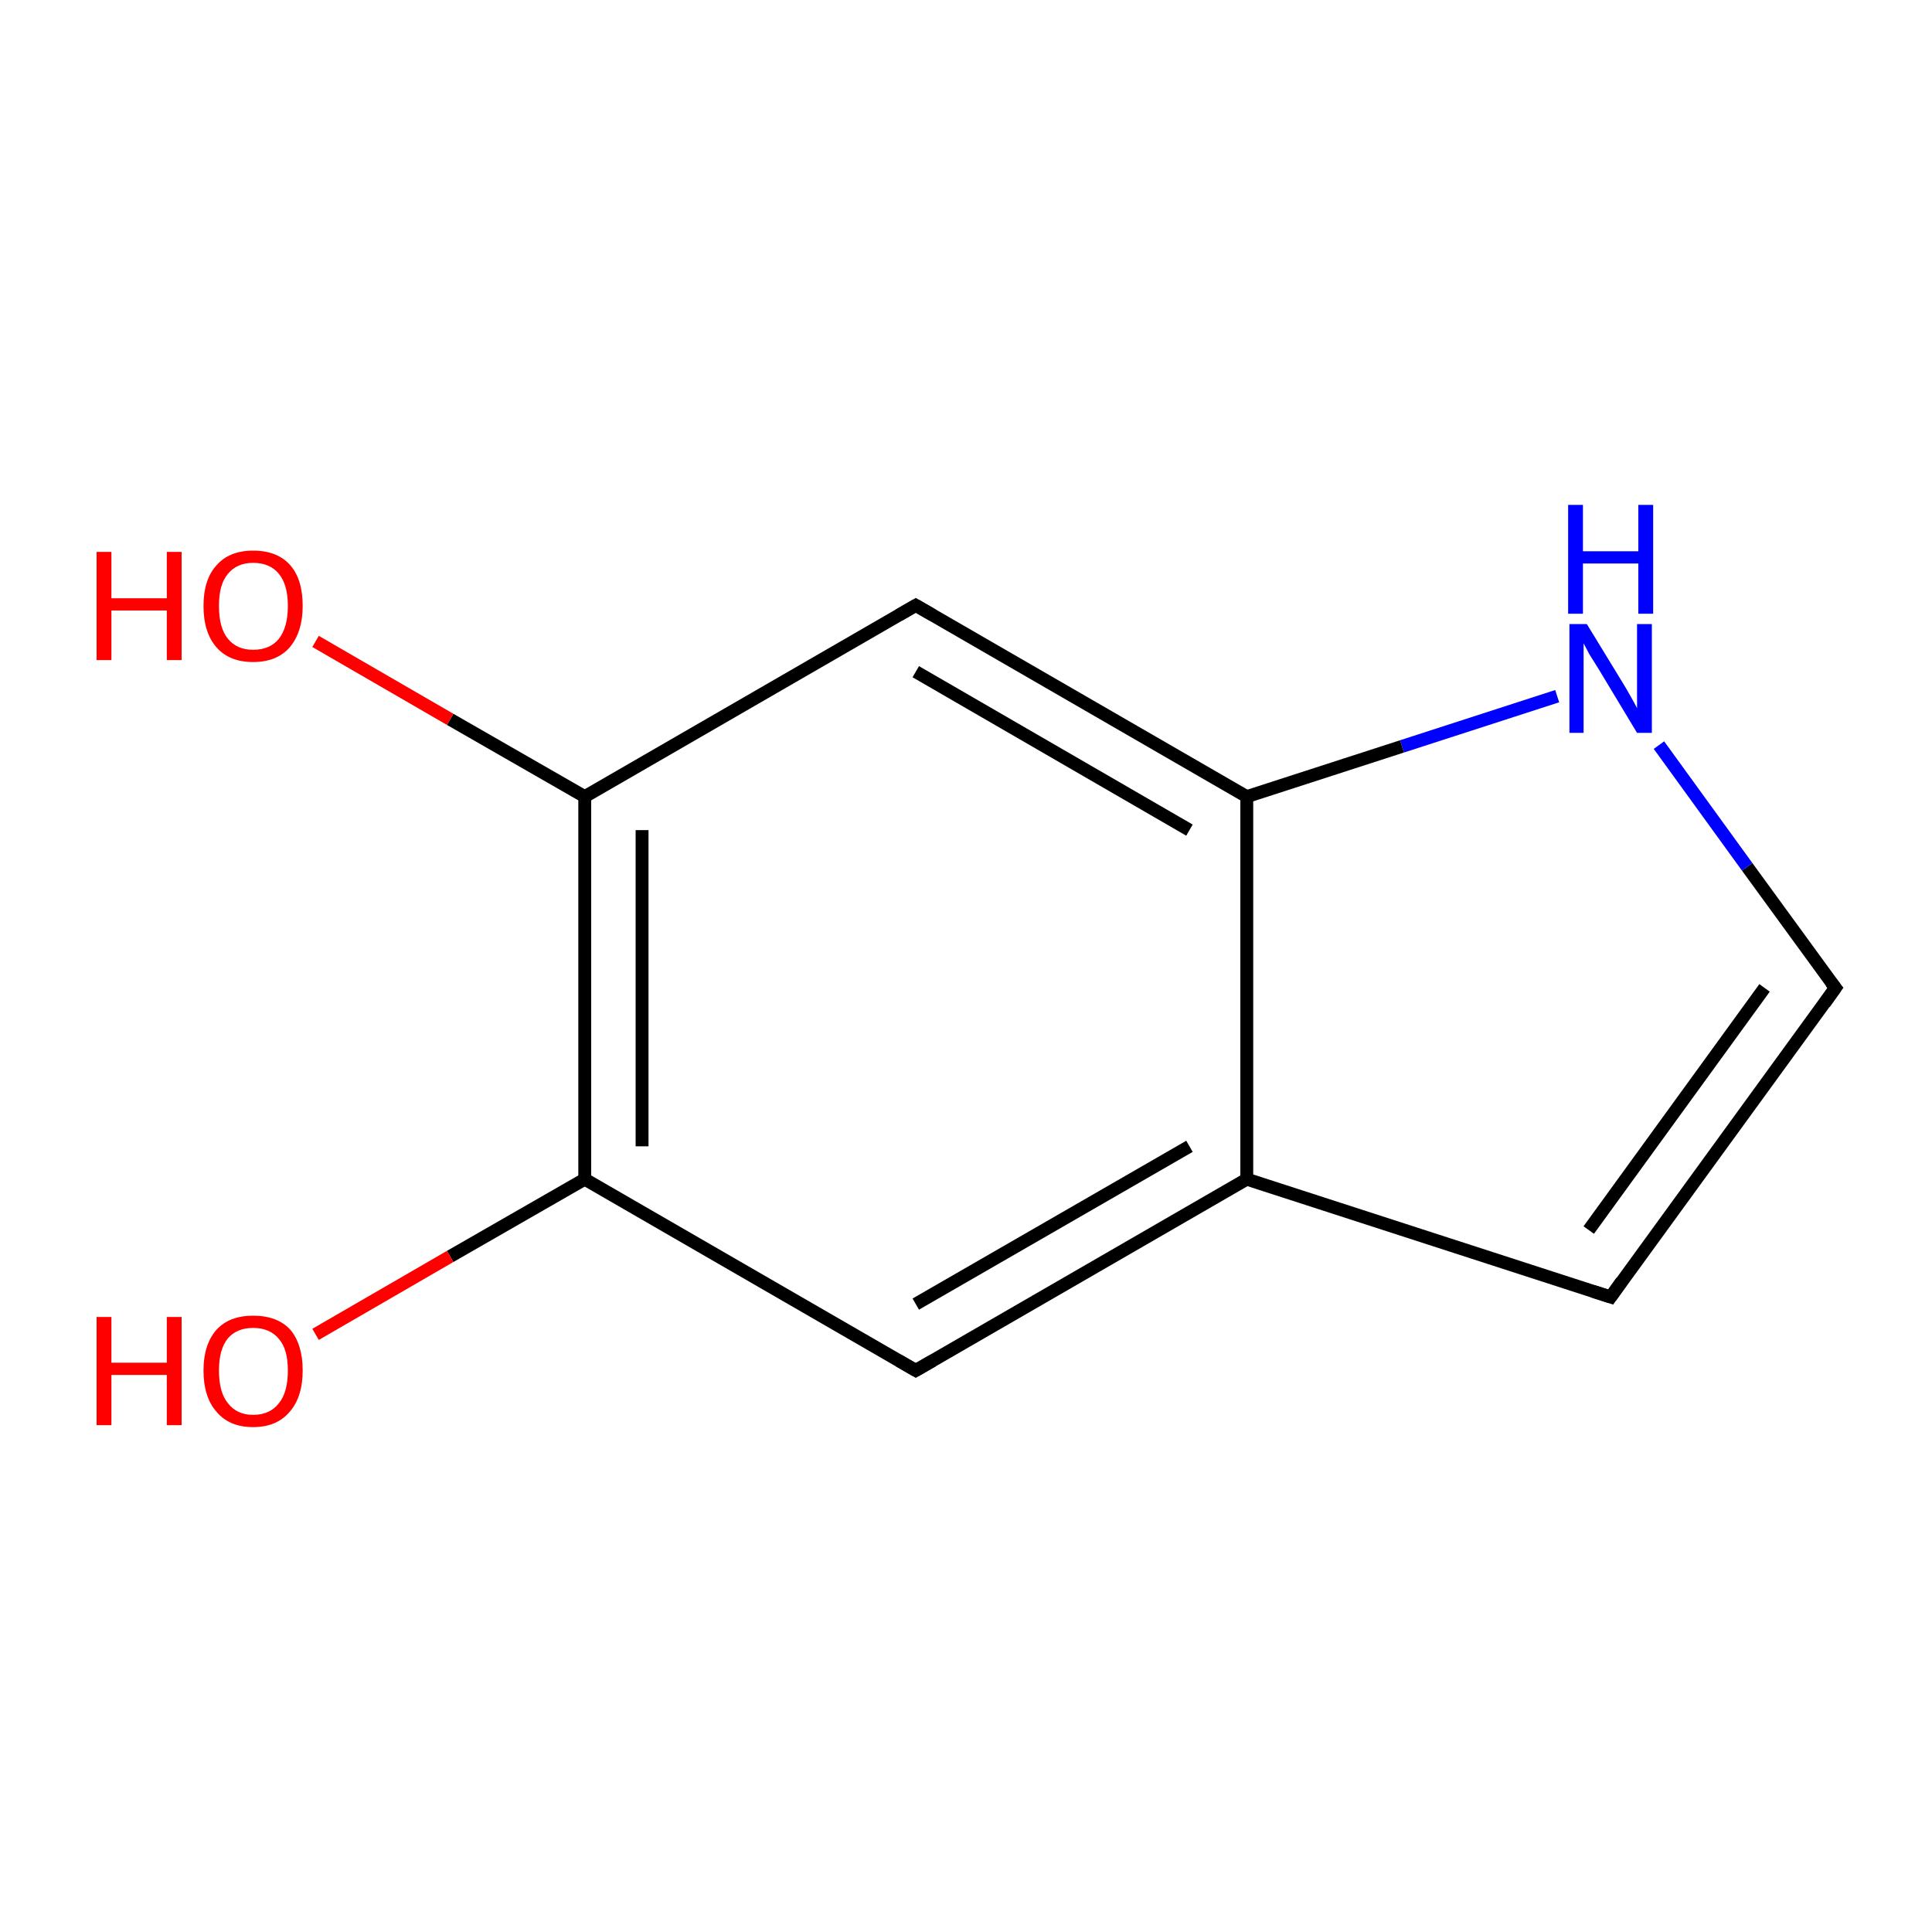<?xml version='1.0' encoding='iso-8859-1'?>
<svg version='1.1' baseProfile='full'
              xmlns='http://www.w3.org/2000/svg'
                      xmlns:rdkit='http://www.rdkit.org/xml'
                      xmlns:xlink='http://www.w3.org/1999/xlink'
                  xml:space='preserve'
width='300px' height='300px' viewBox='0 0 300 300'>
<!-- END OF HEADER -->
<rect style='opacity:1.0;fill:#FFFFFF;stroke:none' width='300.0' height='300.0' x='0.0' y='0.0'> </rect>
<path class='bond-0 atom-0 atom-1' d='M 250.1,201.4 L 285.0,153.4' style='fill:none;fill-rule:evenodd;stroke:#000000;stroke-width:2.0px;stroke-linecap:butt;stroke-linejoin:miter;stroke-opacity:1' />
<path class='bond-0 atom-0 atom-1' d='M 246.7,191.0 L 274.0,153.4' style='fill:none;fill-rule:evenodd;stroke:#000000;stroke-width:2.0px;stroke-linecap:butt;stroke-linejoin:miter;stroke-opacity:1' />
<path class='bond-1 atom-1 atom-2' d='M 285.0,153.4 L 271.3,134.6' style='fill:none;fill-rule:evenodd;stroke:#000000;stroke-width:2.0px;stroke-linecap:butt;stroke-linejoin:miter;stroke-opacity:1' />
<path class='bond-1 atom-1 atom-2' d='M 271.3,134.6 L 257.6,115.7' style='fill:none;fill-rule:evenodd;stroke:#0000FF;stroke-width:2.0px;stroke-linecap:butt;stroke-linejoin:miter;stroke-opacity:1' />
<path class='bond-2 atom-2 atom-3' d='M 241.8,108.1 L 217.7,115.9' style='fill:none;fill-rule:evenodd;stroke:#0000FF;stroke-width:2.0px;stroke-linecap:butt;stroke-linejoin:miter;stroke-opacity:1' />
<path class='bond-2 atom-2 atom-3' d='M 217.7,115.9 L 193.6,123.7' style='fill:none;fill-rule:evenodd;stroke:#000000;stroke-width:2.0px;stroke-linecap:butt;stroke-linejoin:miter;stroke-opacity:1' />
<path class='bond-3 atom-3 atom-4' d='M 193.6,123.7 L 142.2,94.0' style='fill:none;fill-rule:evenodd;stroke:#000000;stroke-width:2.0px;stroke-linecap:butt;stroke-linejoin:miter;stroke-opacity:1' />
<path class='bond-3 atom-3 atom-4' d='M 184.7,128.9 L 142.2,104.3' style='fill:none;fill-rule:evenodd;stroke:#000000;stroke-width:2.0px;stroke-linecap:butt;stroke-linejoin:miter;stroke-opacity:1' />
<path class='bond-4 atom-4 atom-5' d='M 142.2,94.0 L 90.8,123.7' style='fill:none;fill-rule:evenodd;stroke:#000000;stroke-width:2.0px;stroke-linecap:butt;stroke-linejoin:miter;stroke-opacity:1' />
<path class='bond-5 atom-5 atom-6' d='M 90.8,123.7 L 90.8,183.1' style='fill:none;fill-rule:evenodd;stroke:#000000;stroke-width:2.0px;stroke-linecap:butt;stroke-linejoin:miter;stroke-opacity:1' />
<path class='bond-5 atom-5 atom-6' d='M 99.7,128.9 L 99.7,178.0' style='fill:none;fill-rule:evenodd;stroke:#000000;stroke-width:2.0px;stroke-linecap:butt;stroke-linejoin:miter;stroke-opacity:1' />
<path class='bond-6 atom-6 atom-7' d='M 90.8,183.1 L 142.2,212.8' style='fill:none;fill-rule:evenodd;stroke:#000000;stroke-width:2.0px;stroke-linecap:butt;stroke-linejoin:miter;stroke-opacity:1' />
<path class='bond-7 atom-7 atom-8' d='M 142.2,212.8 L 193.6,183.1' style='fill:none;fill-rule:evenodd;stroke:#000000;stroke-width:2.0px;stroke-linecap:butt;stroke-linejoin:miter;stroke-opacity:1' />
<path class='bond-7 atom-7 atom-8' d='M 142.2,202.5 L 184.7,178.0' style='fill:none;fill-rule:evenodd;stroke:#000000;stroke-width:2.0px;stroke-linecap:butt;stroke-linejoin:miter;stroke-opacity:1' />
<path class='bond-8 atom-6 atom-9' d='M 90.8,183.1 L 69.9,195.1' style='fill:none;fill-rule:evenodd;stroke:#000000;stroke-width:2.0px;stroke-linecap:butt;stroke-linejoin:miter;stroke-opacity:1' />
<path class='bond-8 atom-6 atom-9' d='M 69.9,195.1 L 49.0,207.2' style='fill:none;fill-rule:evenodd;stroke:#FF0000;stroke-width:2.0px;stroke-linecap:butt;stroke-linejoin:miter;stroke-opacity:1' />
<path class='bond-9 atom-5 atom-10' d='M 90.8,123.7 L 69.9,111.7' style='fill:none;fill-rule:evenodd;stroke:#000000;stroke-width:2.0px;stroke-linecap:butt;stroke-linejoin:miter;stroke-opacity:1' />
<path class='bond-9 atom-5 atom-10' d='M 69.9,111.7 L 49.0,99.6' style='fill:none;fill-rule:evenodd;stroke:#FF0000;stroke-width:2.0px;stroke-linecap:butt;stroke-linejoin:miter;stroke-opacity:1' />
<path class='bond-10 atom-8 atom-0' d='M 193.6,183.1 L 250.1,201.4' style='fill:none;fill-rule:evenodd;stroke:#000000;stroke-width:2.0px;stroke-linecap:butt;stroke-linejoin:miter;stroke-opacity:1' />
<path class='bond-11 atom-8 atom-3' d='M 193.6,183.1 L 193.6,123.7' style='fill:none;fill-rule:evenodd;stroke:#000000;stroke-width:2.0px;stroke-linecap:butt;stroke-linejoin:miter;stroke-opacity:1' />
<path d='M 251.8,199.0 L 250.1,201.4 L 247.3,200.5' style='fill:none;stroke:#000000;stroke-width:2.0px;stroke-linecap:butt;stroke-linejoin:miter;stroke-miterlimit:10;stroke-opacity:1;' />
<path d='M 283.3,155.8 L 285.0,153.4 L 284.3,152.5' style='fill:none;stroke:#000000;stroke-width:2.0px;stroke-linecap:butt;stroke-linejoin:miter;stroke-miterlimit:10;stroke-opacity:1;' />
<path d='M 144.8,95.5 L 142.2,94.0 L 139.6,95.5' style='fill:none;stroke:#000000;stroke-width:2.0px;stroke-linecap:butt;stroke-linejoin:miter;stroke-miterlimit:10;stroke-opacity:1;' />
<path d='M 139.6,211.3 L 142.2,212.8 L 144.8,211.3' style='fill:none;stroke:#000000;stroke-width:2.0px;stroke-linecap:butt;stroke-linejoin:miter;stroke-miterlimit:10;stroke-opacity:1;' />
<path class='atom-2' d='M 246.4 96.9
L 251.9 105.9
Q 252.4 106.7, 253.3 108.3
Q 254.2 109.9, 254.2 110.0
L 254.2 96.9
L 256.5 96.9
L 256.5 113.8
L 254.2 113.8
L 248.3 104.0
Q 247.6 102.9, 246.8 101.6
Q 246.1 100.3, 245.9 99.9
L 245.9 113.8
L 243.7 113.8
L 243.7 96.9
L 246.4 96.9
' fill='#0000FF'/>
<path class='atom-2' d='M 243.5 78.4
L 245.8 78.4
L 245.8 85.6
L 254.4 85.6
L 254.4 78.4
L 256.7 78.4
L 256.7 95.3
L 254.4 95.3
L 254.4 87.5
L 245.8 87.5
L 245.8 95.3
L 243.5 95.3
L 243.5 78.4
' fill='#0000FF'/>
<path class='atom-9' d='M 15.0 204.5
L 17.3 204.5
L 17.3 211.6
L 25.9 211.6
L 25.9 204.5
L 28.2 204.5
L 28.2 221.3
L 25.9 221.3
L 25.9 213.5
L 17.3 213.5
L 17.3 221.3
L 15.0 221.3
L 15.0 204.5
' fill='#FF0000'/>
<path class='atom-9' d='M 31.6 212.8
Q 31.6 208.8, 33.6 206.5
Q 35.6 204.3, 39.3 204.3
Q 43.1 204.3, 45.1 206.5
Q 47.0 208.8, 47.0 212.8
Q 47.0 216.9, 45.0 219.2
Q 43.0 221.6, 39.3 221.6
Q 35.6 221.6, 33.6 219.2
Q 31.6 216.9, 31.6 212.8
M 39.3 219.7
Q 41.9 219.7, 43.3 217.9
Q 44.7 216.2, 44.7 212.8
Q 44.7 209.5, 43.3 207.9
Q 41.9 206.2, 39.3 206.2
Q 36.8 206.2, 35.4 207.8
Q 34.0 209.5, 34.0 212.8
Q 34.0 216.2, 35.4 217.9
Q 36.8 219.7, 39.3 219.7
' fill='#FF0000'/>
<path class='atom-10' d='M 15.0 85.7
L 17.3 85.7
L 17.3 92.9
L 25.9 92.9
L 25.9 85.7
L 28.2 85.7
L 28.2 102.5
L 25.9 102.5
L 25.9 94.8
L 17.3 94.8
L 17.3 102.5
L 15.0 102.5
L 15.0 85.7
' fill='#FF0000'/>
<path class='atom-10' d='M 31.6 94.1
Q 31.6 90.0, 33.6 87.8
Q 35.6 85.5, 39.3 85.5
Q 43.1 85.5, 45.1 87.8
Q 47.0 90.0, 47.0 94.1
Q 47.0 98.1, 45.0 100.5
Q 43.0 102.8, 39.3 102.8
Q 35.6 102.8, 33.6 100.5
Q 31.6 98.2, 31.6 94.1
M 39.3 100.9
Q 41.9 100.9, 43.3 99.2
Q 44.7 97.4, 44.7 94.1
Q 44.7 90.8, 43.3 89.1
Q 41.9 87.4, 39.3 87.4
Q 36.8 87.4, 35.4 89.1
Q 34.0 90.7, 34.0 94.1
Q 34.0 97.5, 35.4 99.2
Q 36.8 100.9, 39.3 100.9
' fill='#FF0000'/>
</svg>
